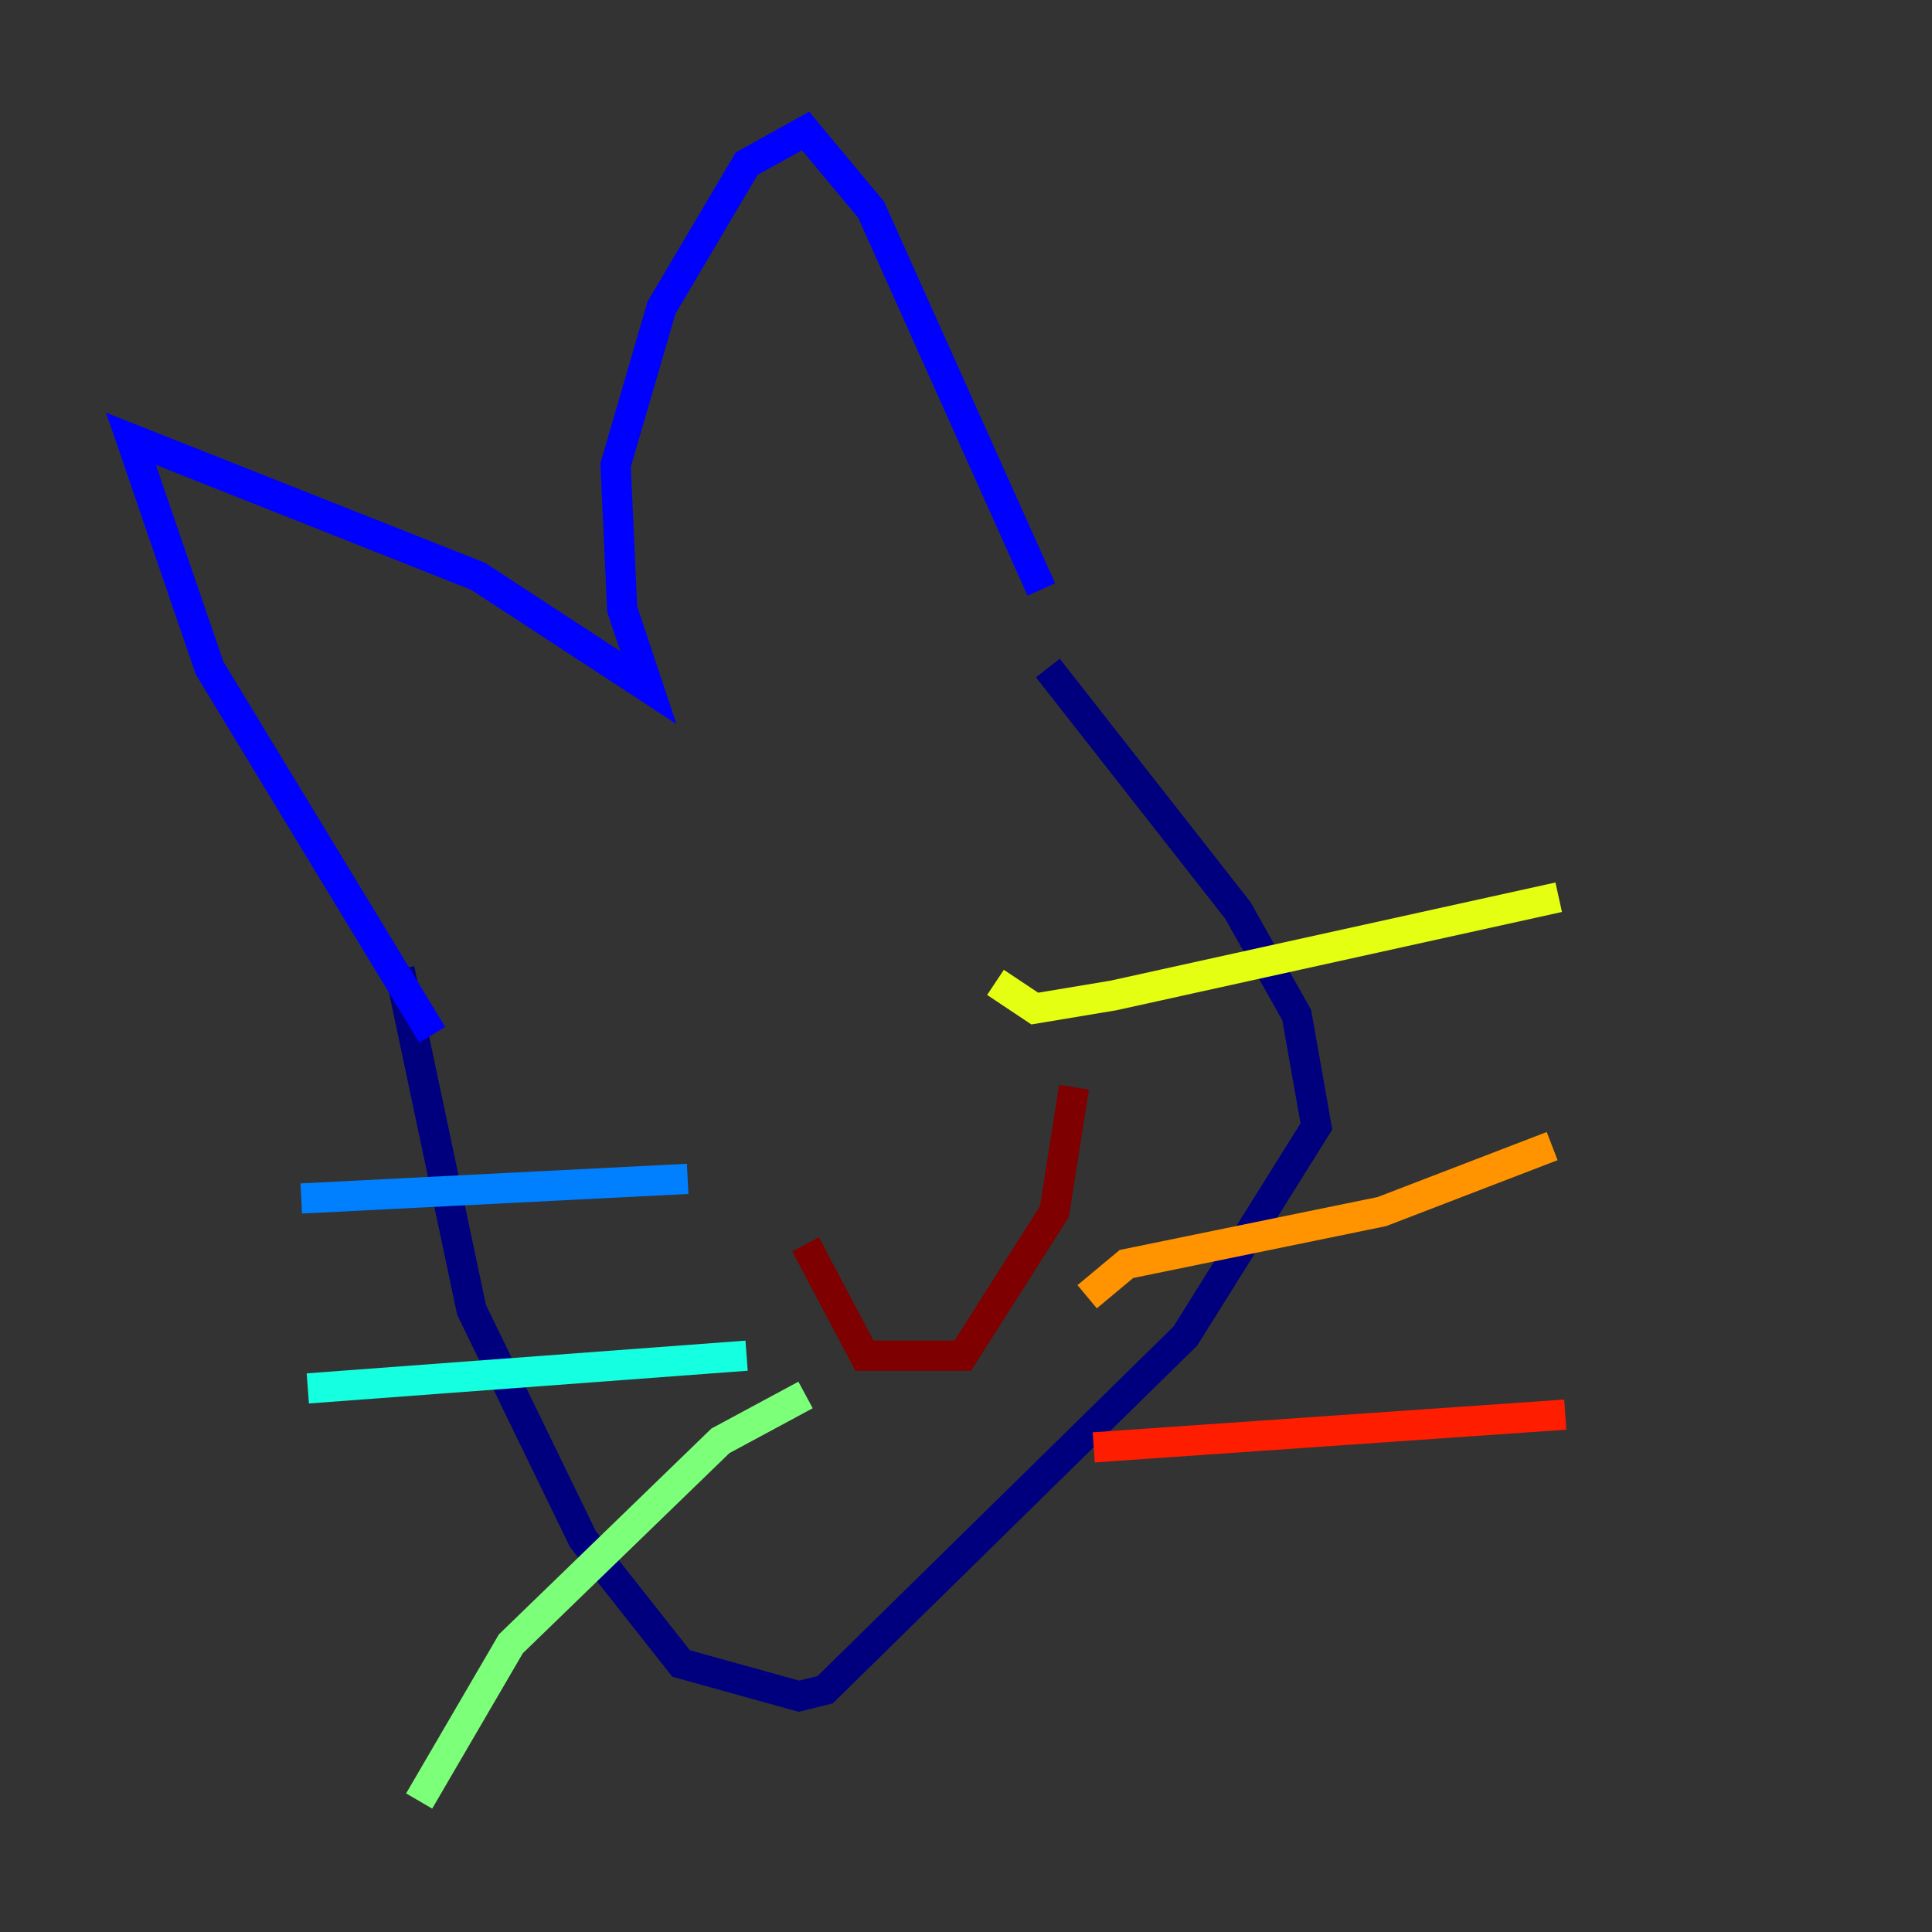 <?xml version="1.0" encoding="utf-8" ?>
<svg baseProfile="tiny" height="128" version="1.2" viewBox="0,0,128,128" width="128" xmlns="http://www.w3.org/2000/svg" xmlns:ev="http://www.w3.org/2001/xml-events" xmlns:xlink="http://www.w3.org/1999/xlink"><rect x="0" y="0" width="128" height="128" fill="#333333" stroke="none"/><defs /><polyline fill="none" points="26.468,64.217 31.241,86.78 38.617,101.966 45.125,110.21 52.936,112.38 54.671,111.946 78.536,88.515 87.214,74.63 85.912,67.254 82.007,60.312 69.424,44.258" stroke="#00007f" stroke-width="2" /><polyline fill="none" points="28.637,68.556 13.885,44.258 8.678,29.071 31.675,38.183 42.956,45.559 41.22,40.352 40.786,30.807 43.824,20.393 49.464,10.848 53.37,8.678 57.709,13.885 68.99,39.051" stroke="#0000ff" stroke-width="2" /><polyline fill="none" points="45.559,78.102 19.959,79.403" stroke="#0080ff" stroke-width="2" /><polyline fill="none" points="49.464,89.817 20.393,91.986" stroke="#15ffe1" stroke-width="2" /><polyline fill="none" points="53.37,92.42 47.729,95.458 33.844,108.909 27.77,119.322" stroke="#7cff79" stroke-width="2" /><polyline fill="none" points="65.953,65.085 68.556,66.82 73.763,65.953 103.268,59.444" stroke="#e4ff12" stroke-width="2" /><polyline fill="none" points="72.027,85.912 74.63,83.742 91.552,80.271 102.834,75.932" stroke="#ff9400" stroke-width="2" /><polyline fill="none" points="72.461,95.891 103.702,93.722" stroke="#ff1d00" stroke-width="2" /><polyline fill="none" points="53.37,82.441 57.275,89.817 63.783,89.817 69.858,80.271 71.159,72.027" stroke="#7f0000" stroke-width="2" /></svg>